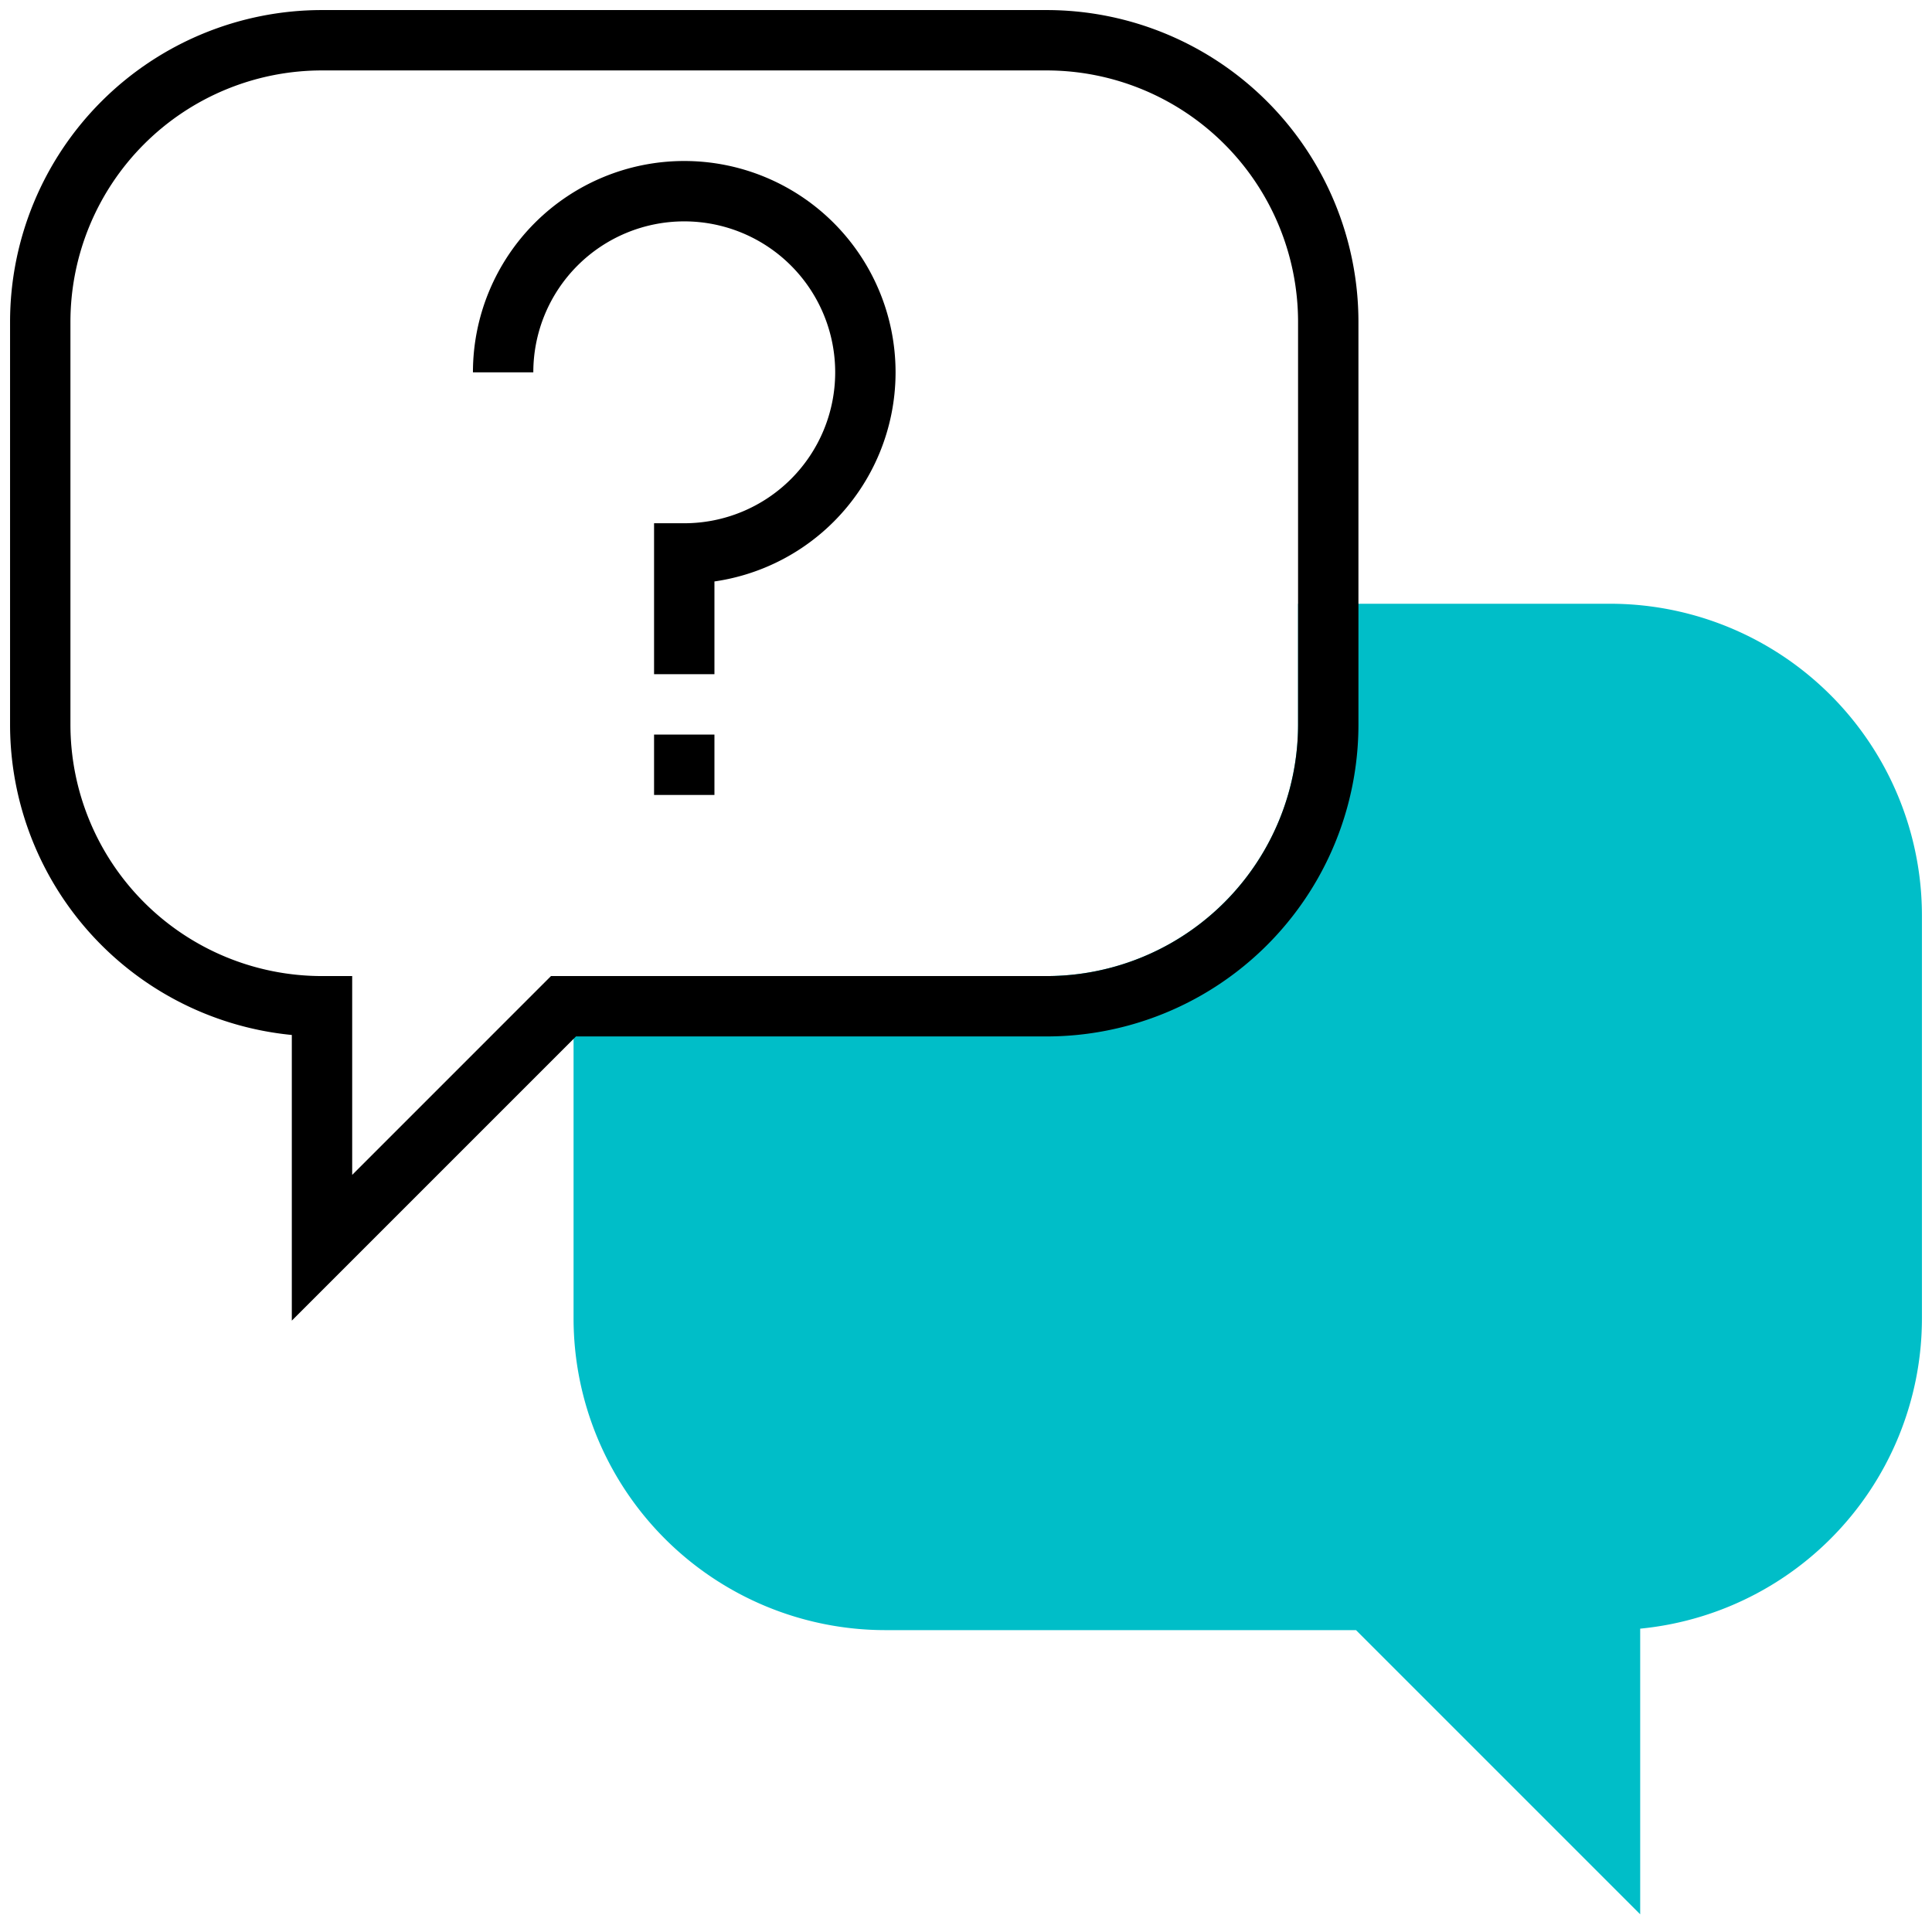<svg xmlns="http://www.w3.org/2000/svg" viewBox="0 0 48 48"><path fill="#00bec8" stroke="#00bec8" stroke-width="1.5" d="M40 15.75h-7V18a7 7 0 01-7 7H15v7.75a7 7 0 007 7h12l6 6v-6a7 7 0 007-7v-10a7 7 0 00-7-7z"/><path fill="none" stroke="currentColor" stroke-width="1.5" d="M14 25l-6 6v-6a7 7 0 01-7-7V8a7 7 0 017-7h18a7 7 0 017 7v10a7 7 0 01-7 7z"/><path fill="none" stroke="currentColor" stroke-width="1.5" d="M12.5 9.25a4.5 4.5 0 114.5 4.5v3M17 18.25v1.5"/></svg>